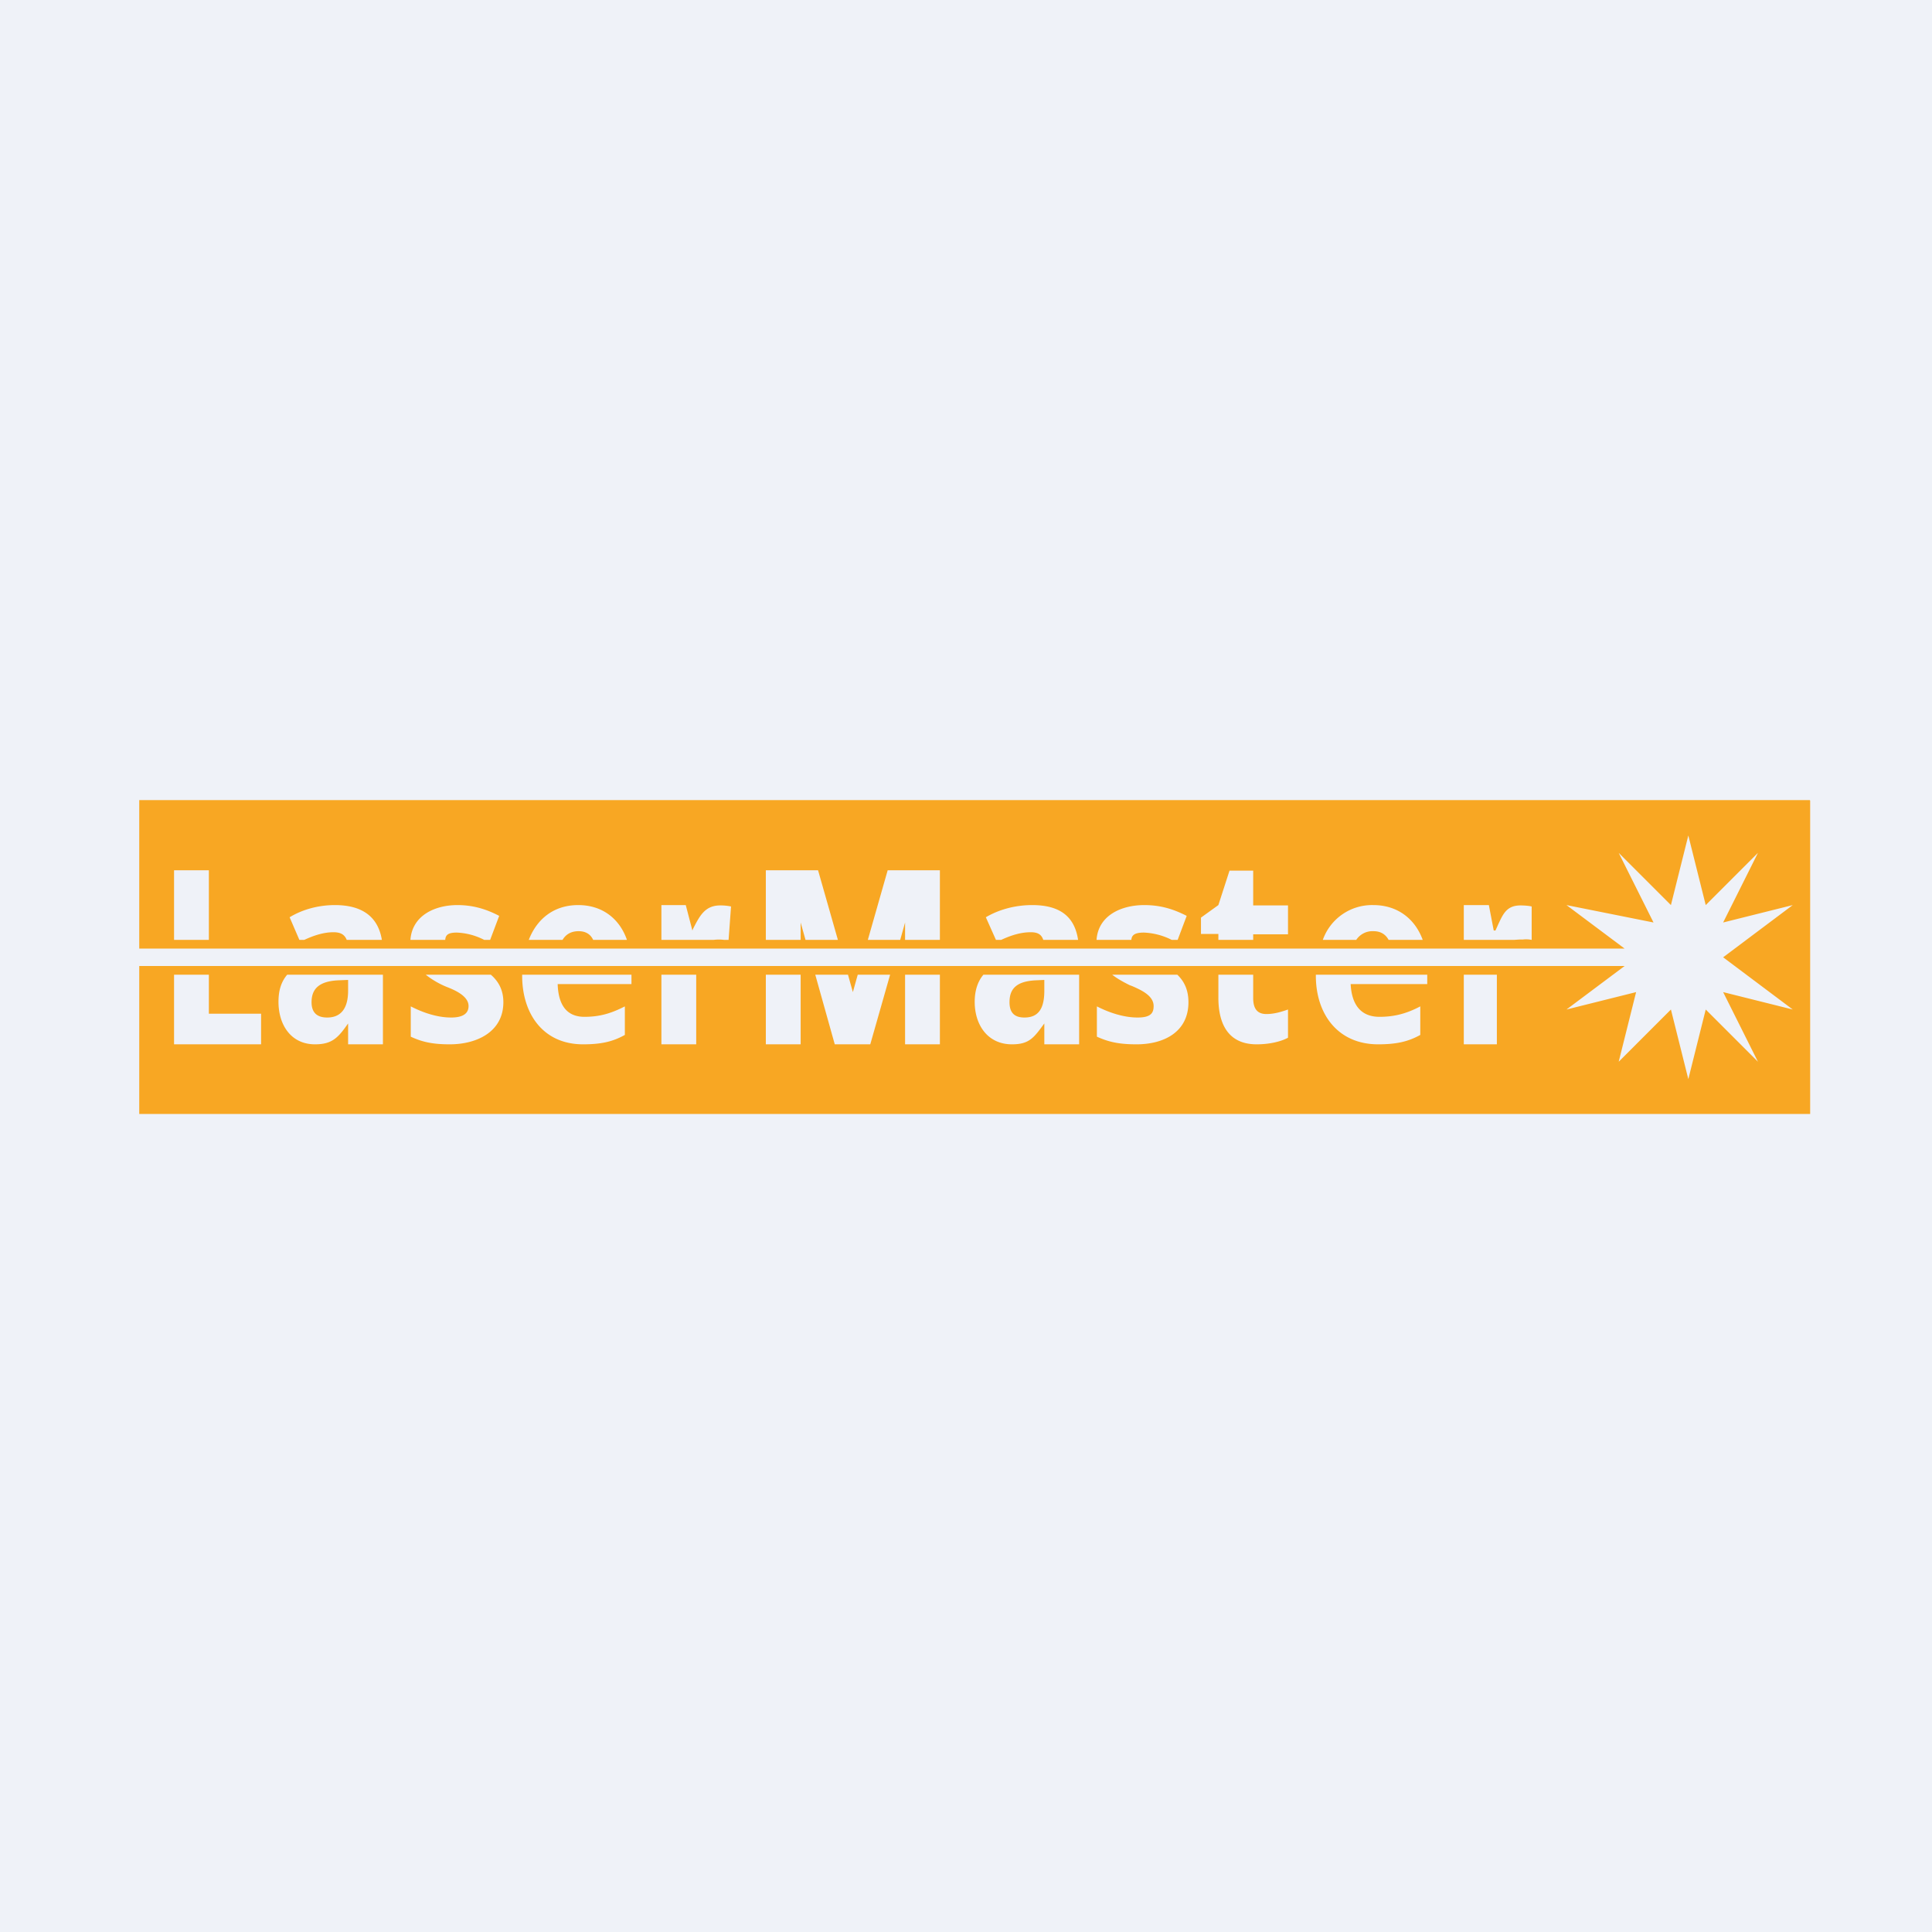 <?xml version="1.0" encoding="UTF-8"?>
<!-- generated by Finnhub -->
<svg viewBox="0 0 55.5 55.5" xmlns="http://www.w3.org/2000/svg">
<path d="M 0,0 H 55.5 V 55.5 H 0 Z" fill="rgb(239, 242, 248)"/>
<path d="M 51.99,22.985 H 4 V 27.25 H 46.67 L 45,26 L 47.5,26.5 L 46.5,24.5 L 48,26 L 48.5,24 L 49,26 L 50.5,24.5 L 49.5,26.5 L 51.5,26 L 49.5,27.5 L 51.5,29 L 49.5,28.5 L 50.5,30.5 L 49,29 L 48.5,31 L 48,29 L 46.5,30.5 L 47,28.5 L 45,29 L 46.67,27.75 H 4 V 32 H 52 V 23 Z M 5,28 V 30 H 7.5 V 29.12 H 6 V 28 H 5 Z M 5,27 H 6 V 25 H 5 V 27 Z M 8.74,27 H 8.6 L 8.32,26.35 C 8.68,26.13 9.14,26 9.62,26 C 10.4,26 10.86,26.33 10.97,27 H 9.96 C 9.9,26.85 9.79,26.78 9.58,26.78 C 9.3,26.78 9.02,26.87 8.74,27 Z M 8.25,28 C 8.08,28.2 8,28.45 8,28.78 C 8,29.43 8.35,30 9.05,30 C 9.55,30 9.72,29.8 10,29.4 V 30 H 11 V 28 H 8.25 Z M 12.23,28 A 2.49,2.49 0 0,0 12.83,28.35 C 13.09,28.45 13.46,28.62 13.46,28.9 C 13.46,29.1 13.32,29.23 12.96,29.23 C 12.56,29.23 12.15,29.09 11.8,28.91 V 29.78 C 12.14,29.94 12.45,30 12.92,30 C 13.7,30 14.46,29.64 14.46,28.79 C 14.46,28.44 14.32,28.19 14.1,28 H 12.23 Z M 13.91,27 A 1.87,1.87 0 0,0 13.12,26.79 C 12.87,26.79 12.8,26.86 12.79,27 H 11.79 C 11.84,26.3 12.49,26 13.14,26 C 13.56,26 13.94,26.1 14.34,26.31 L 14.08,27 H 13.91 Z M 15,28 V 28.03 C 15,29.12 15.6,30 16.75,30 C 17.28,30 17.61,29.92 17.95,29.73 V 28.91 C 17.56,29.11 17.23,29.21 16.79,29.21 C 16.27,29.21 16.04,28.86 16.02,28.27 H 18.14 V 28 H 15 Z M 18.01,27 C 17.81,26.42 17.33,26 16.61,26 C 15.88,26 15.41,26.43 15.19,27 H 16.16 C 16.26,26.83 16.42,26.75 16.62,26.75 C 16.84,26.75 16.97,26.85 17.04,27 H 18.01 Z M 19,28 V 30 H 20 V 28 H 19 Z M 20.5,27 H 19 V 26 H 19.7 L 19.89,26.73 L 19.91,26.68 C 20.1,26.31 20.25,26.01 20.69,26.01 A 1.46,1.46 0 0,1 21,26.04 L 20.93,27 H 20.8 A 1.16,1.16 0 0,0 20.5,27 Z M 22,28 V 30 H 23 V 28 H 22 Z M 23,27 H 22 V 25 H 23.5 L 24.07,27 H 23.14 L 23,26.5 V 27 Z M 23.42,28 L 23.98,30 H 25 L 25.57,28 H 24.64 L 24.5,28.5 L 24.36,28 H 23.42 Z M 24.92,27 H 25.86 L 26,26.5 V 27 H 27 V 25 H 25.5 L 24.93,27 Z M 28.76,27 H 28.61 L 28.32,26.35 C 28.69,26.13 29.16,26 29.65,26 C 30.45,26 30.87,26.33 30.97,27 H 29.97 C 29.92,26.85 29.82,26.78 29.61,26.78 C 29.32,26.78 29.04,26.87 28.76,27 Z M 27,28 H 26 V 30 H 27 V 28 Z M 28.25,28 H 31 V 30 H 30 V 29.4 C 29.7,29.81 29.57,30 29.07,30 C 28.37,30 28,29.44 28,28.78 C 28,28.45 28.09,28.19 28.25,28 Z M 31.95,28 C 32.09,28.11 32.25,28.2 32.45,28.3 L 32.53,28.33 C 32.78,28.44 33.14,28.6 33.14,28.9 C 33.14,29.1 33.06,29.23 32.68,29.23 C 32.28,29.23 31.86,29.09 31.51,28.91 V 29.78 C 31.86,29.94 32.17,30 32.65,30 C 33.43,30 34.14,29.65 34.14,28.79 C 34.14,28.44 34.02,28.19 33.82,28 H 31.94 Z M 33.66,27 A 1.93,1.93 0 0,0 32.86,26.79 C 32.6,26.79 32.51,26.86 32.5,27 H 31.5 C 31.55,26.29 32.22,26 32.87,26 C 33.31,26 33.68,26.1 34.09,26.31 L 33.83,27 H 33.66 Z M 35,28 V 28.66 C 35,29.41 35.28,30 36.1,30 C 36.47,30 36.8,29.92 37,29.81 V 29 C 36.8,29.07 36.6,29.13 36.38,29.13 C 36.12,29.13 36,28.98 36,28.67 V 28 H 35 Z M 36,27 H 35 V 26.83 H 34.5 V 26.36 L 35,26 L 35.32,25.01 H 36 V 26.01 H 37 V 26.84 H 36 V 27 Z M 37.8,28 V 28.03 C 37.8,29.13 38.43,30 39.59,30 C 40.12,30 40.46,29.92 40.8,29.73 V 28.91 C 40.42,29.11 40.07,29.21 39.63,29.21 C 39.09,29.21 38.83,28.86 38.8,28.27 H 41 V 28 H 37.8 Z M 40.87,27 C 40.66,26.42 40.17,26 39.45,26 A 1.5,1.5 0 0,0 38,27 H 38.96 A 0.56,0.56 0 0,1 39.46,26.75 C 39.67,26.75 39.81,26.85 39.89,27 H 40.87 Z M 42.05,28 V 30 H 43 V 28 H 42.05 Z M 43.49,27 H 42.05 V 26 H 42.77 L 42.91,26.73 H 42.96 L 43.05,26.53 C 43.19,26.23 43.3,26.01 43.68,26.01 C 43.78,26.01 43.92,26.02 44,26.04 V 27 A 0.78,0.78 0 0,0 43.74,26.99 H 43.64 L 43.49,27 Z M 9.75,28.16 L 10,28.15 V 28.46 C 10,28.96 9.8,29.23 9.4,29.23 C 9.13,29.23 8.95,29.11 8.95,28.79 C 8.95,28.42 9.15,28.18 9.75,28.16 Z M 29.79,28.16 L 30,28.15 V 28.46 C 30,28.96 29.84,29.23 29.43,29.23 C 29.16,29.23 29,29.11 29,28.79 C 29,28.42 29.18,28.18 29.79,28.16 Z" fill="rgb(248, 167, 35)" fill-rule="evenodd"/>
</svg>
